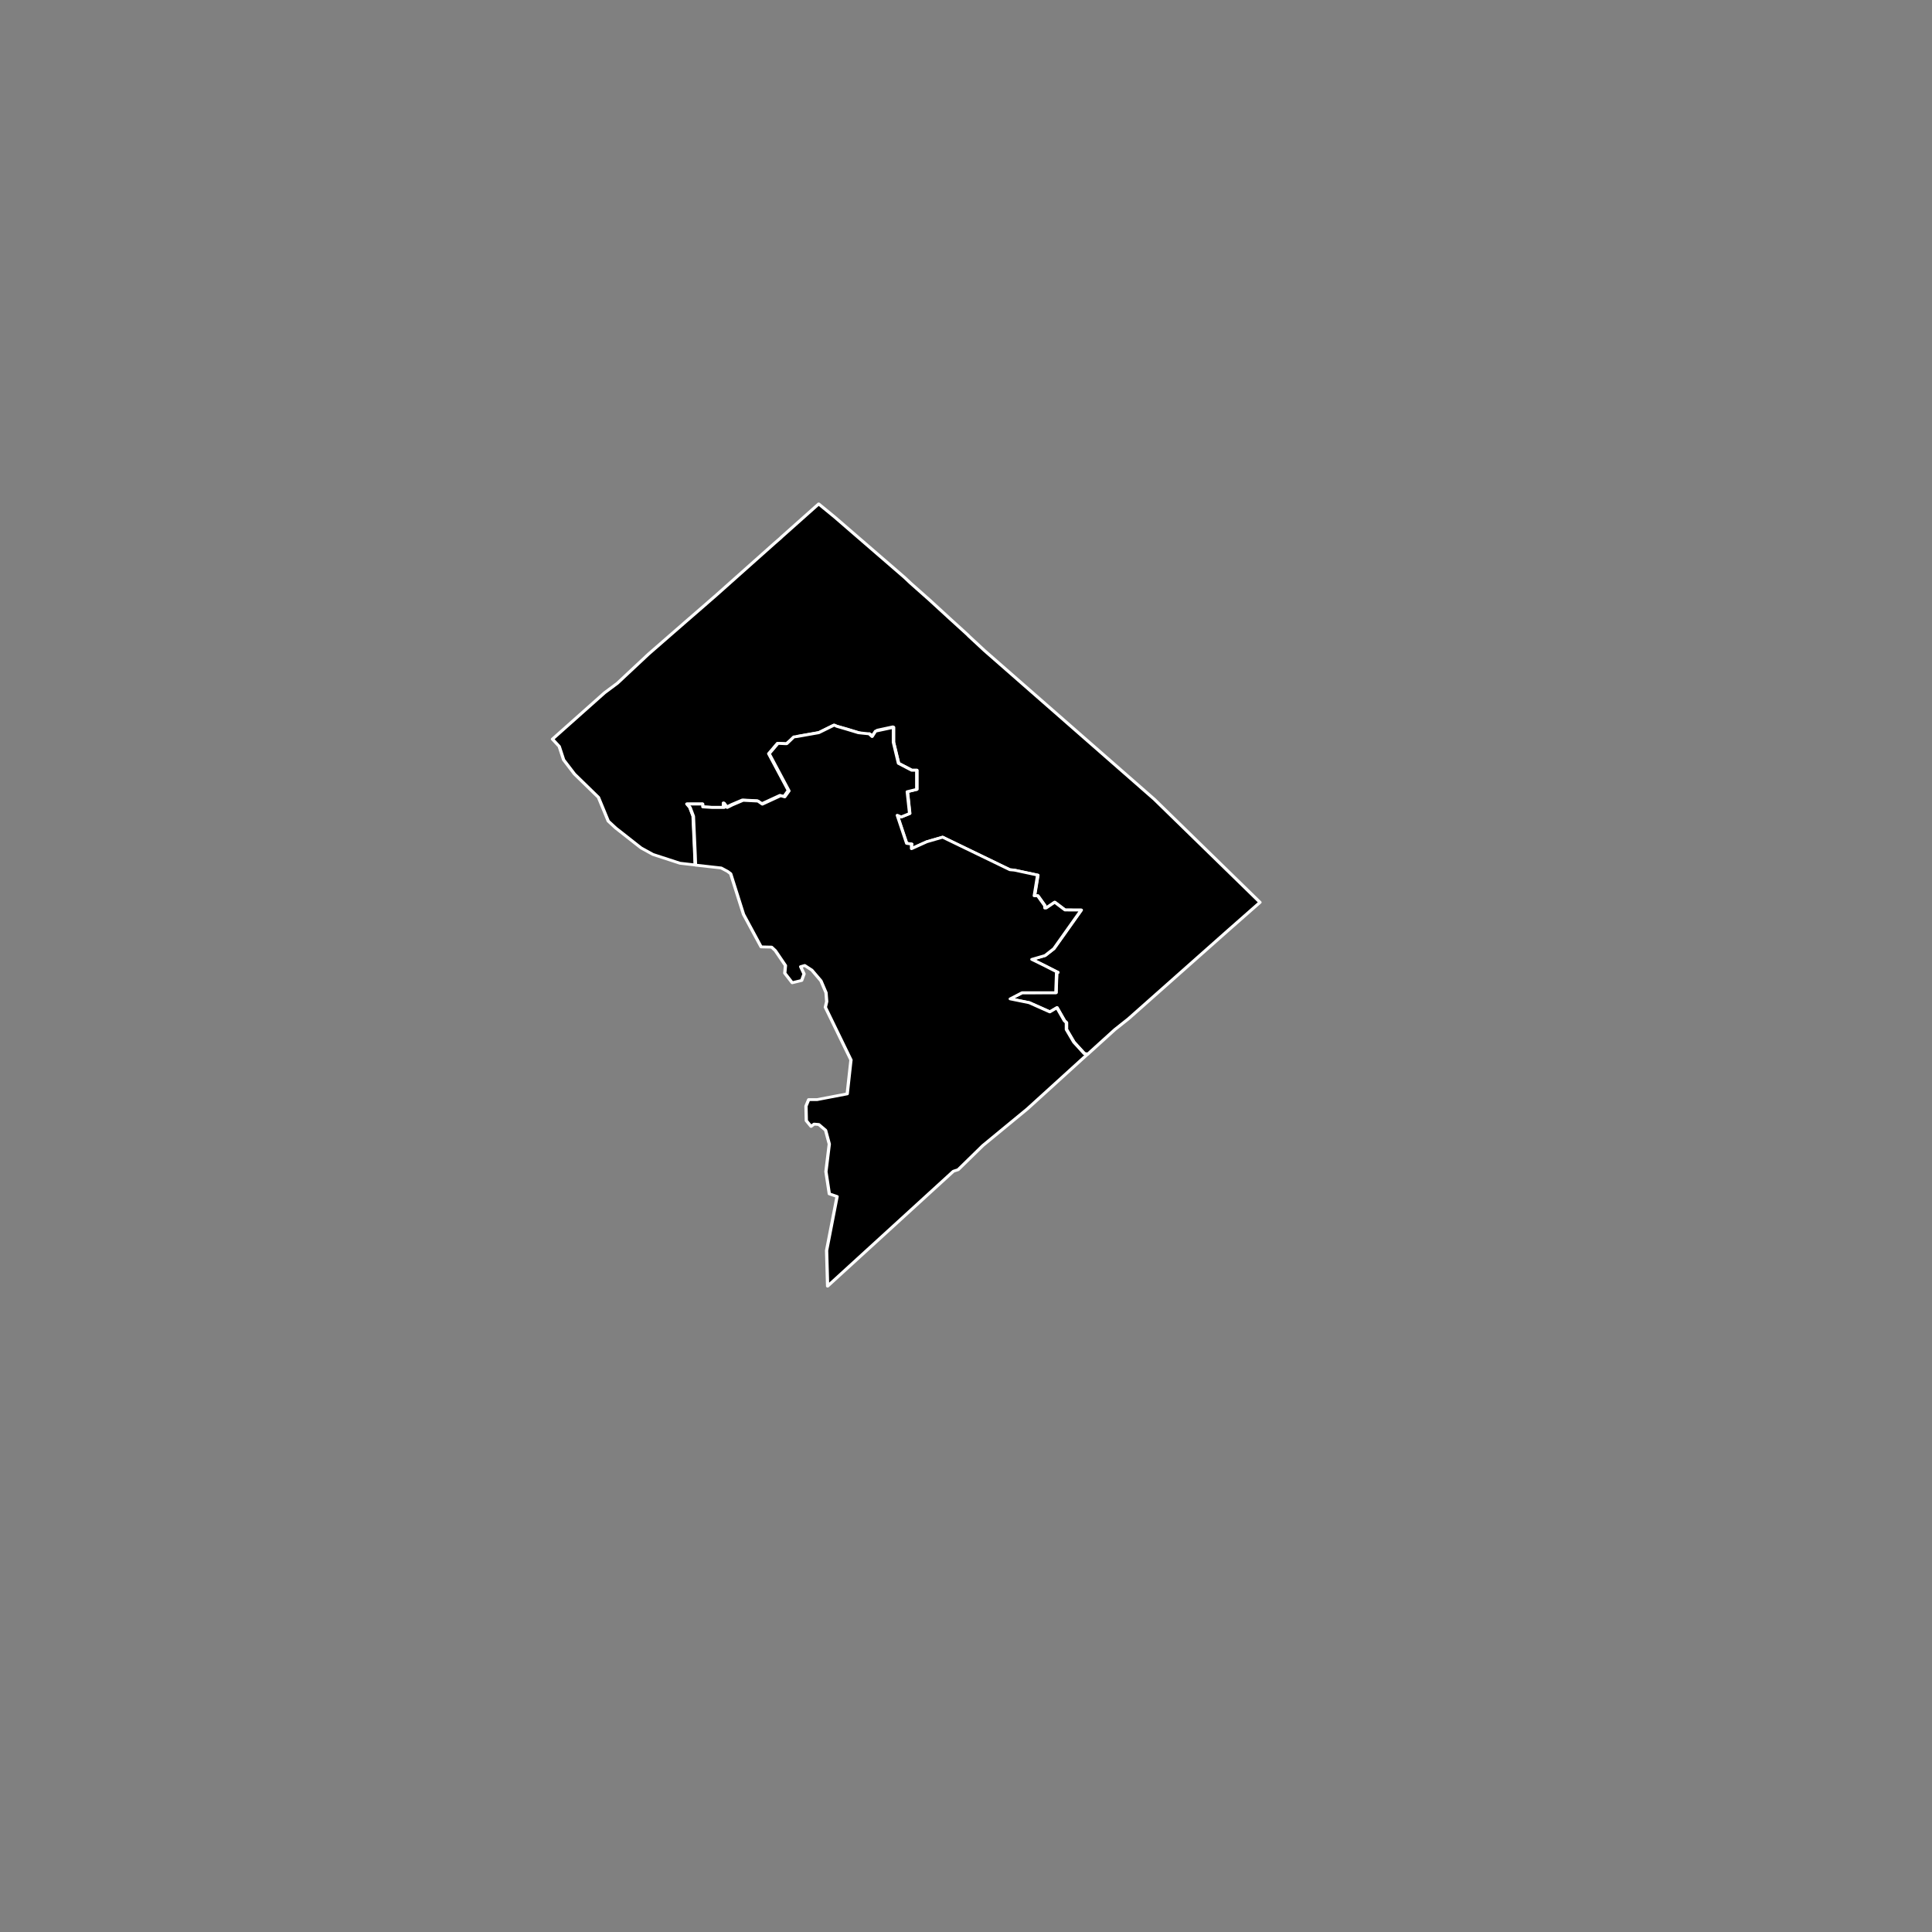 <?xml version="1.0" encoding="UTF-8" standalone="no"?>
<svg
   xmlns:dc="http://purl.org/dc/elements/1.1/"
   xmlns:cc="http://creativecommons.org/ns#"
   xmlns:rdf="http://www.w3.org/1999/02/22-rdf-syntax-ns#"
   xmlns:svg="http://www.w3.org/2000/svg"
   xmlns="http://www.w3.org/2000/svg"
   id="svg2"
   height="200"
   width="200"
   version="1.1">
  <rect width="100%" height="100%" fill="#808080" stroke="none"/>
  <defs
     id="defs4" />
  <g
     id="layer1"
     transform="matrix(0.111,0,0,0.097,52.119,42.279)">
    <g
       id="g3014">
      <g
         id="g2917"
         transform="matrix(1.216,0,0,1.216,141.085,148.037)">
        <g
           style="fill-opacity:1;stroke:#ffffff;stroke-width:0.001;stroke-linecap:round;stroke-linejoin:round;stroke-miterlimit:4;stroke-dasharray:none"
           id="dccouncildistricts"
           transform="matrix(2593.37,0,0,3361.59,199921,131049)">
          <path
             transform="matrix(3.1723301e-4,0,0,2.4473614e-4,-77.12,-38.996)"
             id="dccouncildistricts_004"
             d="m 249.689,2.01 -34.484,35.141 -1.195,1.348 c -0.315,0.409 -5.359,5.312 -5.359,5.312 l -54.596,55.652 C 91.043,162.211 170.718,82.794 91.043,162.211 l -29,31.055 -11.979,10.215 -48.545,49.441 6.305,7.764 4.098,14.301 10.088,15.117 22.381,24.926 9.141,25.334 6.936,7.354 23.643,21.248 11.031,6.947 25.219,9.396 14.186,1.84 -0.348,-11.033 -1.607,-41.064 -3.088,-9.398 -2.744,-3.637 14.502,-0.041 0.156,3.064 8.512,0.613 h 11.348 l -0.41,-0.162 v -4.496 l 2.838,4.496 4.729,-2.738 10.088,-4.904 13.869,0.818 4.098,3.27 17.021,-8.99 3.783,1.227 4.098,-6.539 -18.283,-39.225 8.197,-11.033 7.564,0.408 0.631,0.41 1.791,-1.951 8.545,-6.328 20.174,-4.086 12.926,-7.355 0.629,-0.33 12.295,3.959 19.703,6.893 -0.1,0.258 0.094,-0.082 0.027,-0.088 v -0.08 l 0.023,0.008 0.168,-0.525 1.191,-1.291 2.951,1.939 4.412,-5.719 14.5,-3.572 0.691,0.412 v 15.936 l 4.729,22.475 12.293,7.354 h 4.729 v 20.432 l -8.826,2.451 2.207,23.291 -7.881,3.676 -4.098,-2.043 8.826,30.238 5.043,0.816 -0.379,0.041 v 0.041 4.902 l 14.186,-7.354 14.816,-4.904 62.73,34.732 4.098,0.408 21.75,5.311 0.365,0.06 -3.139,21.965 3.152,-0.041 6.619,10.623 0.127,2.492 1.135,-0.041 7.879,-6.129 9.457,8.172 15.131,0.082 -25.533,41.188 -8.195,7.355 -12.293,4.086 11.662,6.537 12.609,7.355 -1.262,0.816 h 0.188 l -0.629,20.799 -31.521,0.039 -11.033,6.539 17.652,4.086 19.229,9.807 6.621,-4.496 6.934,13.893 1.893,2.043 v 7.355 l 6.934,13.484 9.773,12.258 3.152,0.449 25.217,-26.15 12.609,-11.441 92.992,-94.387 2.836,-2.859 26.795,-26.969 C 562.683,317.154 568.441,323.669 562.683,317.154 L 404.314,158.494 c -33.262,-35.129 3.52,3.143 -33.262,-35.129 L 352.769,104.162 335.432,86.592 329.758,80.463 264.506,15.902 Z m 45.916,247 -0.023,0.072 0.002,0.057 0.133,-0.09 z"
             style="fill-opacity:1;stroke-width:3.039;stroke-miterlimit:4;stroke-dasharray:none" />
          <path
             id="dccouncildistricts_001"
             transform="matrix(3.1723301e-4,0,0,2.4473614e-4,-77.12,-38.996)"
             d="m 264.248,237.885 -14.502,8.172 -20.174,4.086 -3.07,0.389 -4.098,4.494 -2.494,2.717 -0.633,0.082 -7.566,-0.408 -8.195,11.033 18.283,39.225 0.189,0.49 -3.973,6.334 -3.781,-1.227 -17.023,8.99 -4.098,-3.27 -13.869,-0.816 -10.088,4.902 -4.729,2.738 -2.836,-4.494 v 4.494 h -11.35 l -8.51,-0.613 -0.158,-3.064 -14.5,0.041 2.742,3.637 3.09,9.398 1.607,41.064 0.346,11.031 23.957,3.064 5.99,3.678 2.836,2.451 11.979,43.312 16.393,34.732 9.771,0.244 3.469,3.678 9.455,15.936 -0.629,8.172 6.934,10.215 8.826,-2.451 2.207,-6.947 -3.152,-7.762 3.783,-1.227 6.619,4.902 8.512,11.441 4.729,12.666 0.631,9.398 -1.262,6.129 23.947,56.365 -0.084,0.062 -3.469,35.957 -28.055,6.131 h -7.881 l -2.521,6.945 0.316,15.527 4.412,6.129 2.838,-2.451 4.412,0.408 6.305,6.129 3.467,14.709 -3.15,29.42 3.15,23.699 7.252,2.859 -9.773,57.613 0.945,38 117.266,-122.58 4.412,-1.635 23.012,-25.742 41.609,-39.227 56.143,-58.389 -3.152,-0.449 -9.771,-12.258 -6.936,-13.484 v -7.355 l -1.891,-2.043 -6.936,-13.893 -6.619,4.496 -19.23,-9.807 -17.652,-4.086 11.033,-6.539 31.523,-0.041 0.629,-20.838 1.262,-0.816 -12.609,-7.355 -11.662,-6.537 12.293,-4.086 8.195,-7.355 25.533,-41.188 -15.131,-0.082 -9.457,-8.172 -0.283,-0.082 -7.881,6.129 -1.135,0.041 -0.125,-2.492 -6.621,-10.623 -3.152,0.041 3.152,-22.064 -21.75,-5.312 -4.098,-0.408 -62.73,-34.732 -14.814,4.904 -14.186,7.355 v -4.904 l -4.516,-0.73 -8.744,-29.953 3.602,1.795 7.881,-3.678 -2.207,-23.289 8.826,-2.451 v -20.432 h -4.729 l -12.293,-7.354 -4.729,-22.475 v -15.936 l -16.707,4.086 -3.152,5.721 -2.693,-2.867 -10.086,-1.186 -10.719,-3.711 -6.305,-2.115 -3.152,-1.047 z"
             style="fill-opacity:1;stroke-width:3.039;stroke-miterlimit:4;stroke-dasharray:none" />
        </g>
      </g>
    </g>
  </g>
</svg>
